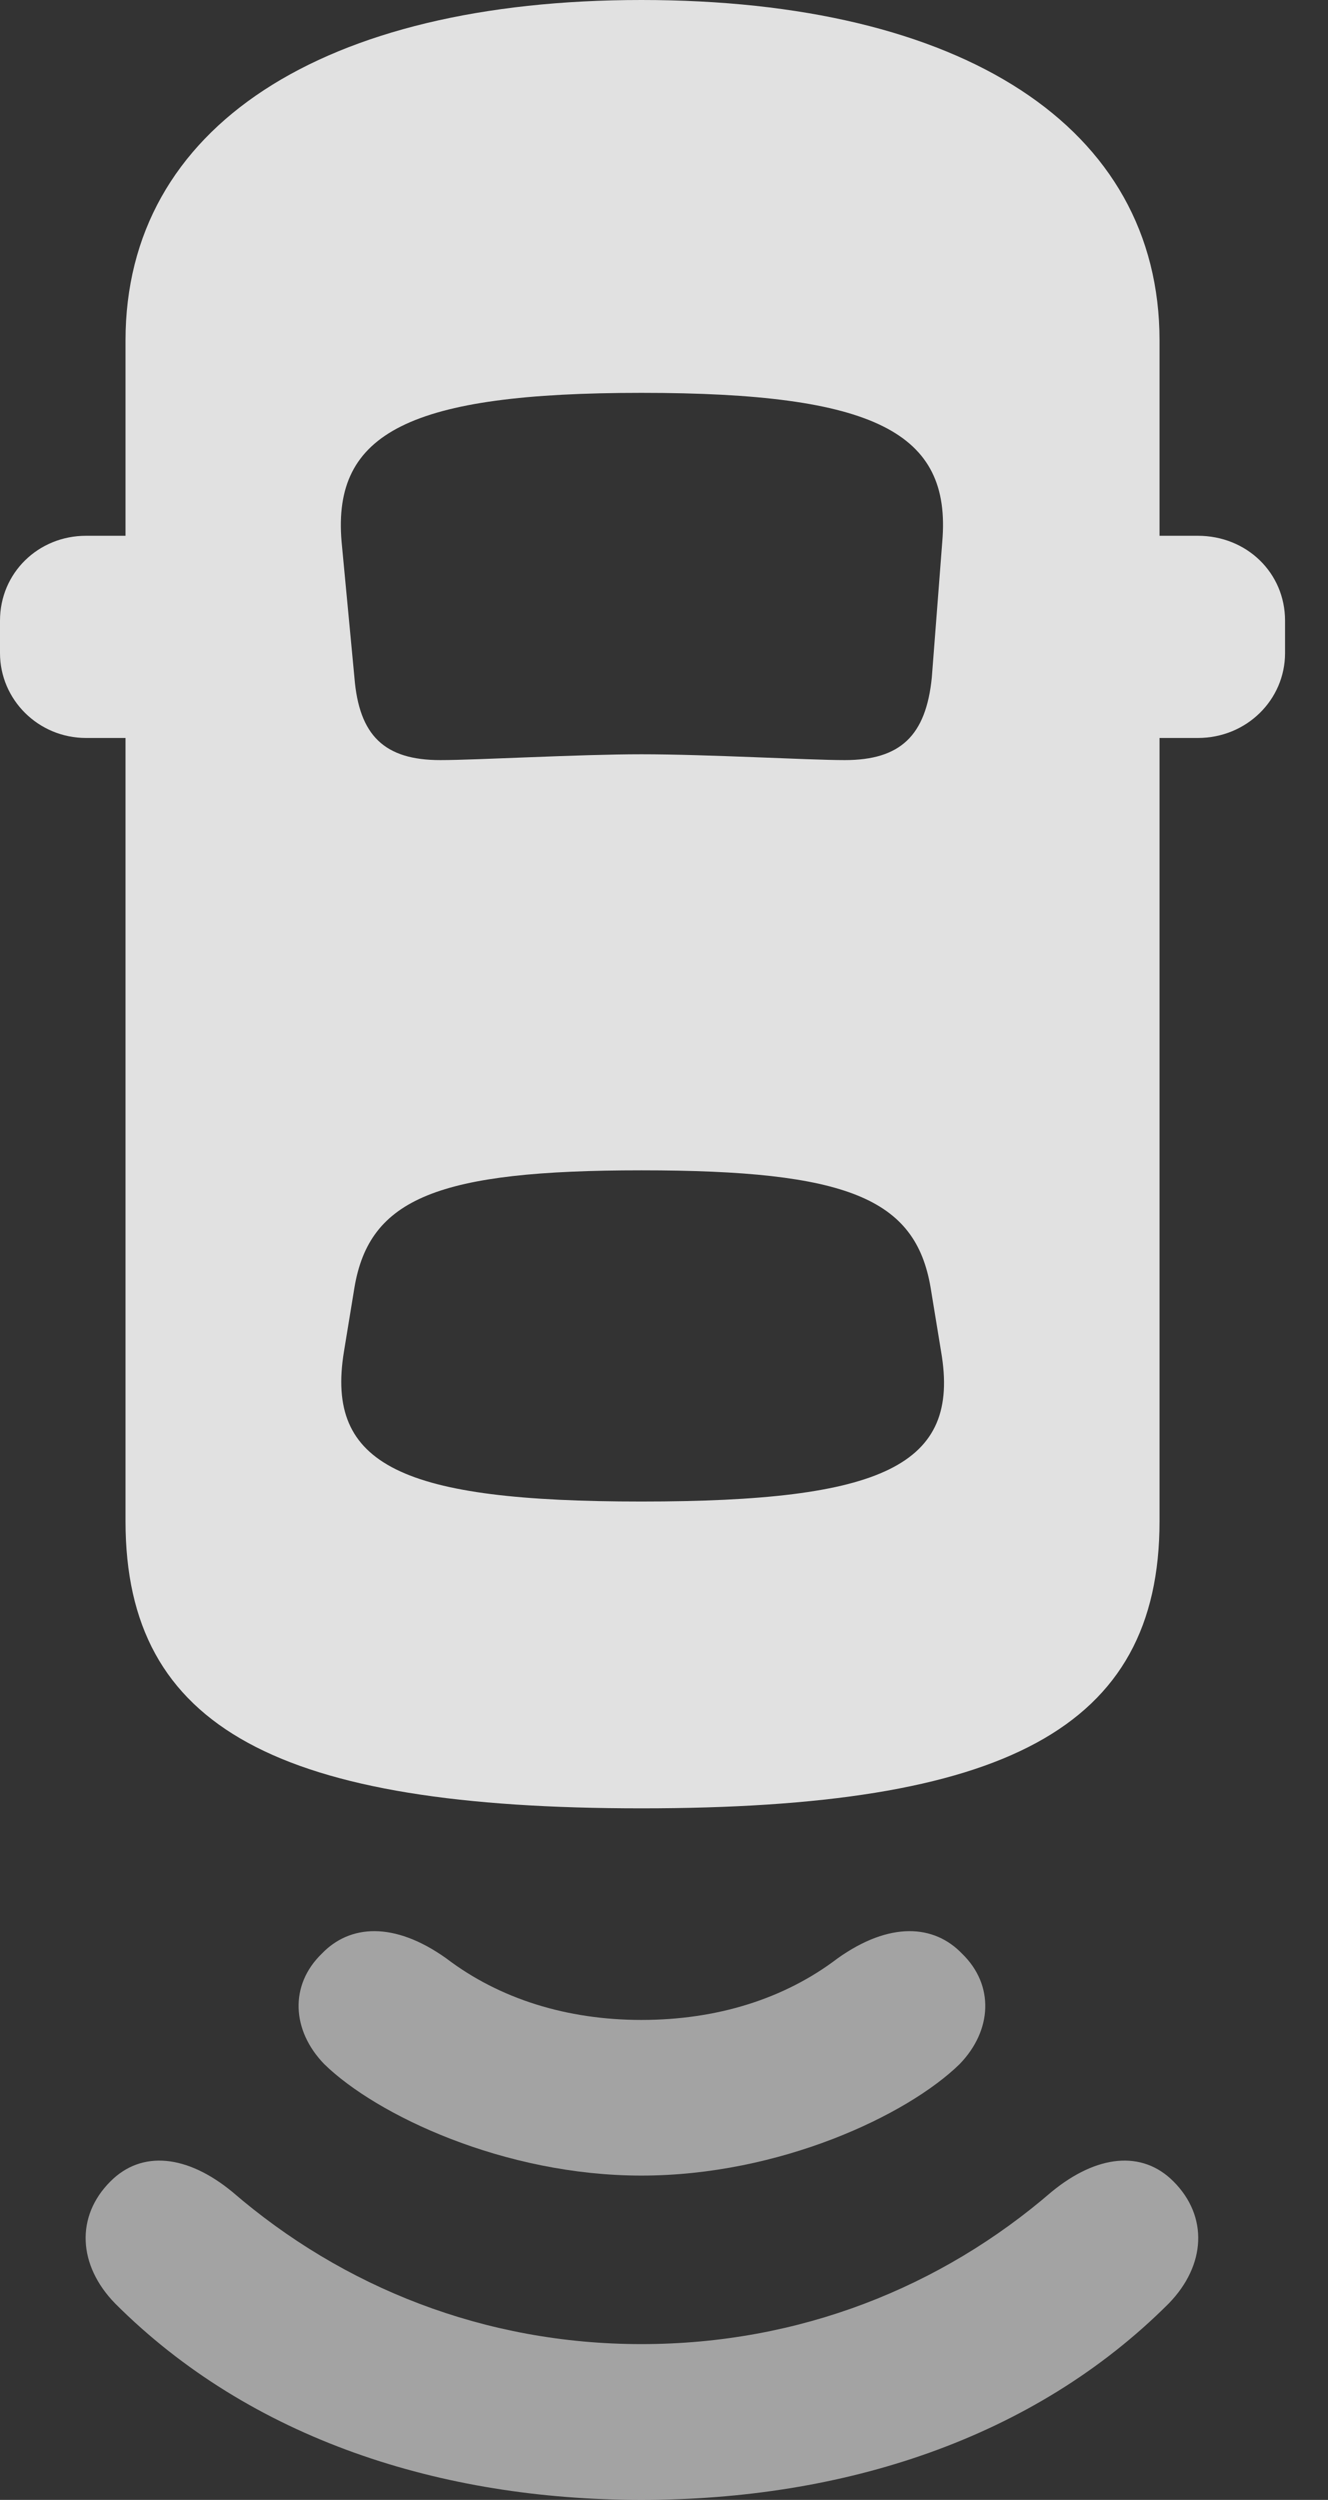 <?xml version="1.0" encoding="UTF-8"?>
<!--Generator: Apple Native CoreSVG 232.5-->
<!DOCTYPE svg
PUBLIC "-//W3C//DTD SVG 1.1//EN"
       "http://www.w3.org/Graphics/SVG/1.1/DTD/svg11.dtd">
<svg version="1.1" xmlns="http://www.w3.org/2000/svg" xmlns:xlink="http://www.w3.org/1999/xlink" width="11.162" height="21.006">
 <rect width="100%" height="100%" fill="#333333" stroke="none"/>
 <g>
  <rect height="21.006" opacity="0" width="11.162" x="0" y="0"/>
  <path d="M5.391 19.697C4.072 19.697 2.881 19.219 1.953 18.418C1.572 18.105 1.191 18.066 0.928 18.33C0.635 18.623 0.654 19.033 0.967 19.355C2.109 20.498 3.711 21.006 5.391 21.006C7.08 21.006 8.682 20.498 9.824 19.355C10.137 19.033 10.156 18.623 9.863 18.33C9.6 18.066 9.219 18.105 8.838 18.418C7.91 19.219 6.719 19.697 5.391 19.697Z" fill="#ffffff" fill-opacity="0.55"/>
  <path d="M5.391 16.973C4.766 16.973 4.199 16.797 3.75 16.455C3.311 16.143 2.939 16.172 2.705 16.416C2.432 16.68 2.451 17.061 2.725 17.344C3.164 17.773 4.238 18.281 5.391 18.281C6.553 18.281 7.627 17.773 8.066 17.344C8.34 17.061 8.359 16.68 8.086 16.416C7.852 16.172 7.48 16.143 7.041 16.455C6.592 16.797 6.025 16.973 5.391 16.973Z" fill="#ffffff" fill-opacity="0.55"/>
  <path d="M5.391 15.195C8.438 15.195 9.746 14.531 9.746 12.783L9.746 2.861C9.746 1.064 8.086 0 5.391 0C2.715 0 1.055 1.064 1.055 2.861L1.055 12.783C1.055 14.531 2.354 15.195 5.391 15.195ZM1.787 6.201L1.787 4.502L0.723 4.502C0.322 4.502 0 4.814 0 5.215L0 5.488C0 5.879 0.322 6.201 0.723 6.201ZM9.004 6.201L10.068 6.201C10.479 6.201 10.801 5.879 10.801 5.488L10.801 5.215C10.801 4.814 10.479 4.502 10.068 4.502L9.004 4.502ZM5.391 6.338C4.863 6.338 4.004 6.387 3.701 6.387C3.232 6.387 3.018 6.182 2.979 5.693L2.871 4.551C2.793 3.633 3.447 3.301 5.391 3.301C7.354 3.301 7.998 3.633 7.92 4.551L7.832 5.693C7.783 6.182 7.568 6.387 7.1 6.387C6.797 6.387 5.947 6.338 5.391 6.338ZM5.391 12.617C3.379 12.617 2.734 12.315 2.891 11.357L2.979 10.82C3.105 10.068 3.682 9.834 5.391 9.834C7.119 9.834 7.695 10.068 7.822 10.82L7.91 11.357C8.076 12.315 7.422 12.617 5.391 12.617Z" fill="#ffffff" fill-opacity="0.85"/>
 </g>
</svg>

